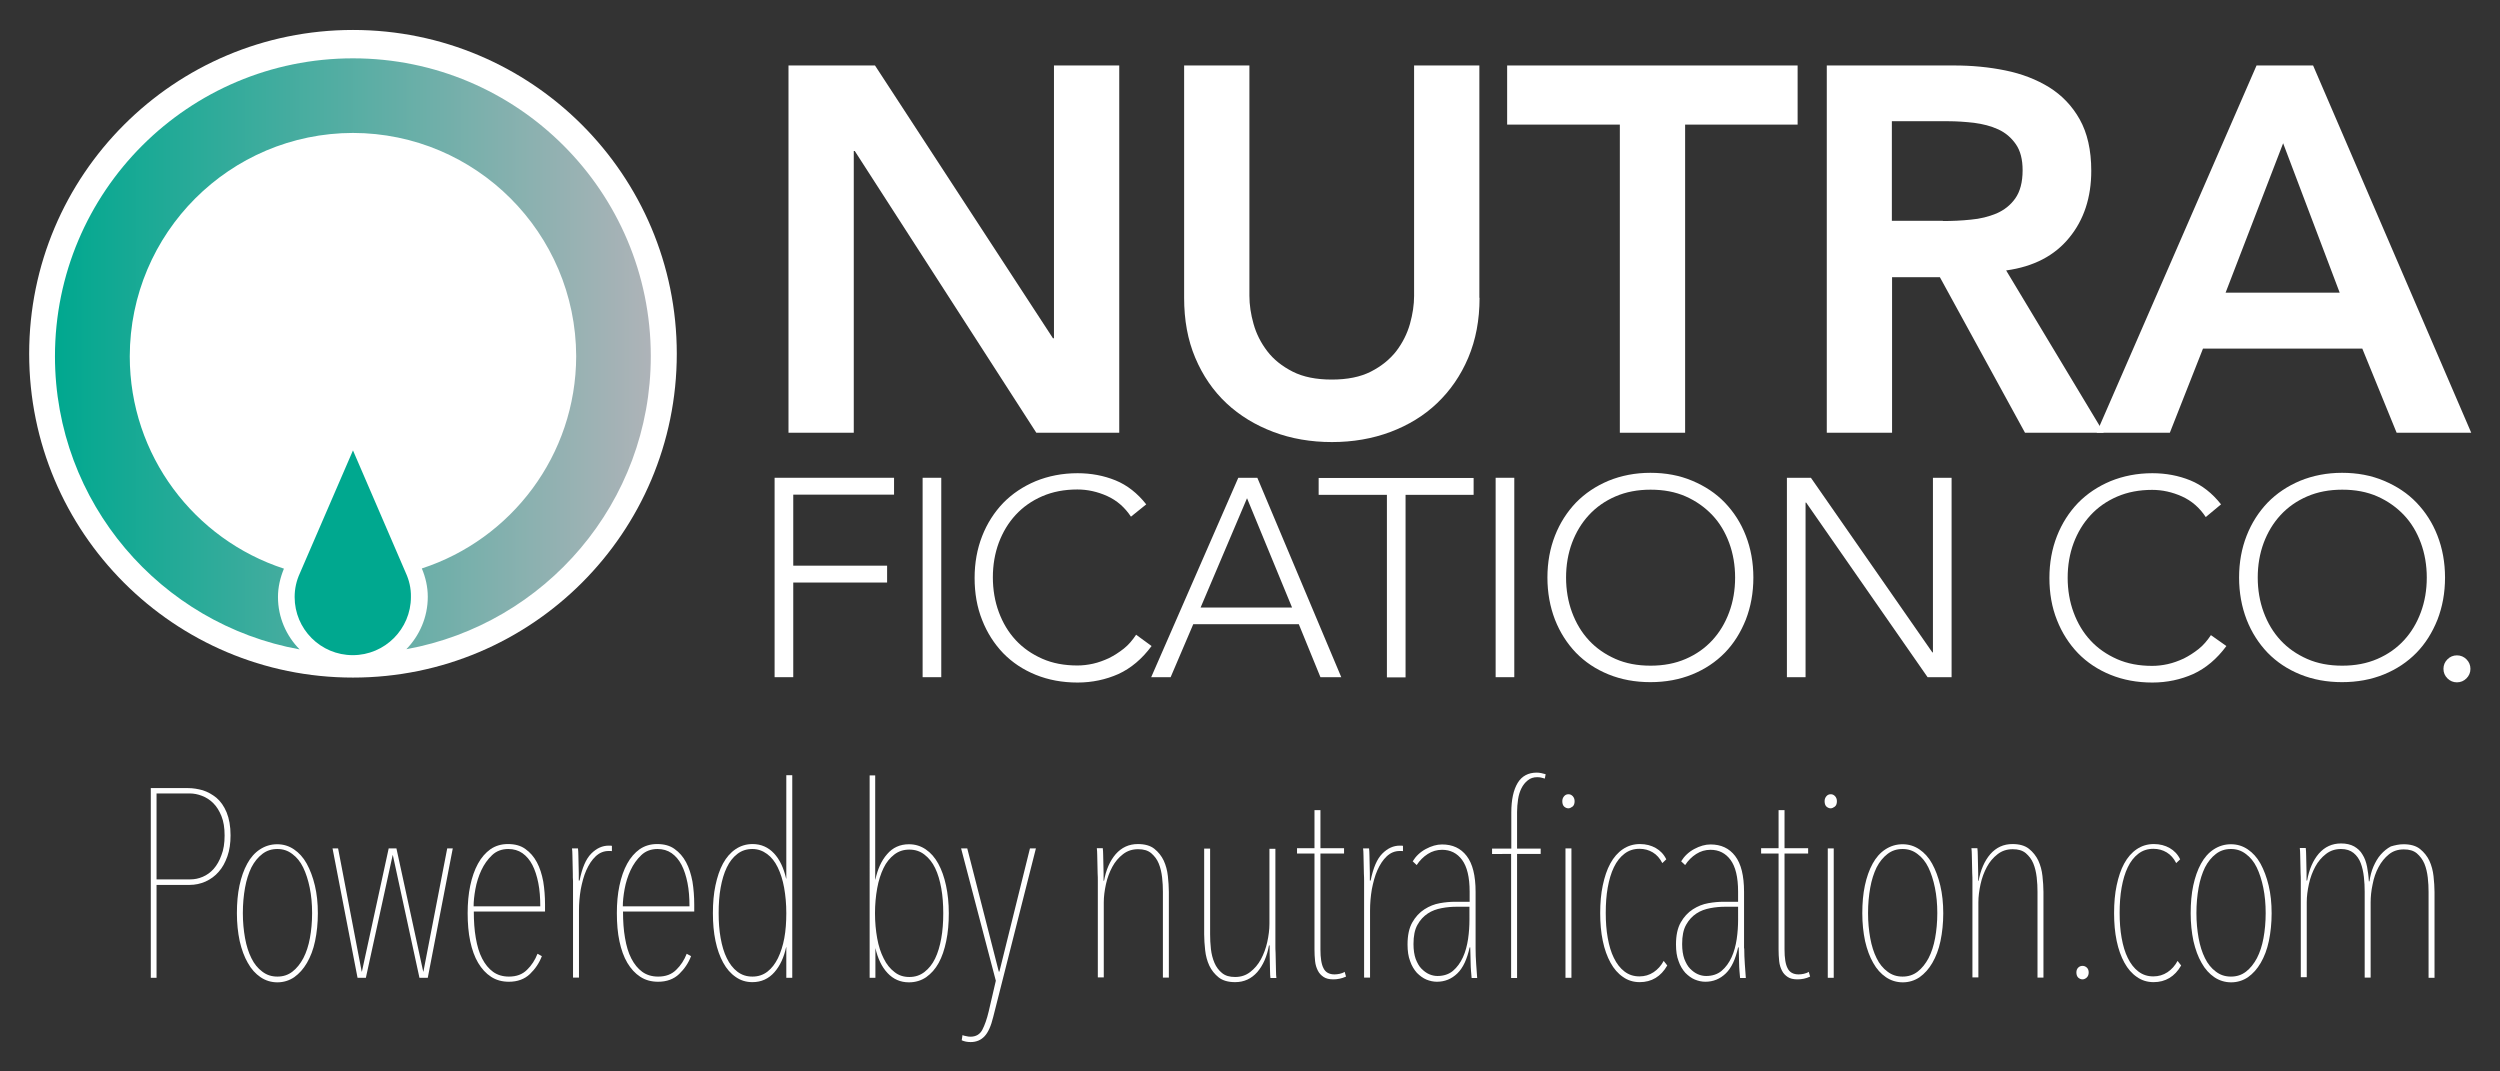 <?xml version="1.0" encoding="utf-8"?>
<!-- Generator: Adobe Illustrator 24.1.0, SVG Export Plug-In . SVG Version: 6.00 Build 0)  -->
<svg version="1.1" id="Layer_1" xmlns="http://www.w3.org/2000/svg" xmlns:xlink="http://www.w3.org/1999/xlink" x="0px" y="0px"
	 viewBox="0 0 126 54" style="enable-background:new 0 0 126 54;" xml:space="preserve">
<rect x="0" y="0" width="126" height="54" fill="#333333" stroke="none"/>
<style type="text/css">
	.st0{fill:#FFFFFF;}
	.st1{fill:url(#SVGID_3_);}
	.st2{fill:#00A88F;}
</style>
<g>
	<path class="st0" d="M11.62,42.1c0,0.4-0.05,0.75-0.16,1.06s-0.25,0.57-0.44,0.78c-0.18,0.21-0.4,0.37-0.66,0.49
		c-0.25,0.11-0.52,0.17-0.81,0.17H7.89v4.68H7.6v-9.56h1.88c0.24,0,0.49,0.04,0.74,0.11c0.25,0.08,0.48,0.21,0.69,0.38
		c0.21,0.18,0.38,0.42,0.51,0.73C11.55,41.26,11.62,41.64,11.62,42.1z M11.32,42.11c0-0.39-0.05-0.71-0.16-0.98
		s-0.24-0.48-0.41-0.65s-0.36-0.29-0.57-0.37c-0.21-0.08-0.41-0.12-0.62-0.12H7.89v4.33h1.71c0.21,0,0.41-0.04,0.62-0.13
		s0.39-0.22,0.55-0.4s0.29-0.41,0.39-0.69C11.27,42.83,11.32,42.49,11.32,42.11z"/>
	<path class="st0" d="M16.02,46.03c0,0.5-0.05,0.97-0.14,1.4c-0.09,0.43-0.23,0.79-0.41,1.1s-0.39,0.54-0.64,0.72
		c-0.25,0.17-0.54,0.26-0.85,0.26c-0.31,0-0.6-0.09-0.85-0.26c-0.25-0.17-0.47-0.41-0.64-0.72c-0.18-0.31-0.31-0.67-0.41-1.1
		c-0.09-0.43-0.14-0.89-0.14-1.4c0-0.51,0.04-0.98,0.13-1.4s0.22-0.79,0.39-1.1s0.38-0.55,0.64-0.72c0.26-0.17,0.55-0.26,0.87-0.26
		c0.32,0,0.6,0.09,0.85,0.26c0.25,0.17,0.47,0.41,0.64,0.72s0.31,0.68,0.41,1.1C15.97,45.05,16.02,45.52,16.02,46.03z M15.73,46.02
		c0-0.46-0.04-0.89-0.12-1.28c-0.08-0.39-0.19-0.73-0.33-1.02c-0.14-0.29-0.33-0.52-0.55-0.68c-0.22-0.17-0.47-0.25-0.75-0.25
		c-0.29,0-0.54,0.08-0.76,0.25s-0.4,0.39-0.55,0.68c-0.14,0.29-0.25,0.63-0.32,1.02c-0.07,0.39-0.11,0.82-0.11,1.28
		c0,0.45,0.04,0.87,0.11,1.26c0.07,0.39,0.18,0.73,0.32,1.01c0.14,0.29,0.33,0.52,0.55,0.68c0.22,0.17,0.47,0.25,0.76,0.25
		s0.54-0.08,0.76-0.25c0.22-0.17,0.4-0.4,0.55-0.68c0.15-0.29,0.26-0.63,0.33-1.01S15.73,46.47,15.73,46.02z"/>
	<path class="st0" d="M21.56,49.28h-0.42L19.8,43.1h-0.01l-1.35,6.18h-0.42l-1.26-6.52h0.28l1.19,6.21h0.01l1.35-6.21h0.39
		l1.35,6.21h0.01l1.2-6.21h0.28L21.56,49.28z"/>
	<path class="st0" d="M23.88,45.95c0,0.48,0.03,0.92,0.1,1.32c0.07,0.41,0.17,0.75,0.32,1.04s0.33,0.51,0.55,0.67
		s0.49,0.24,0.8,0.24c0.38,0,0.68-0.11,0.91-0.34c0.23-0.22,0.41-0.5,0.53-0.81l0.22,0.12c-0.13,0.34-0.33,0.64-0.6,0.9
		s-0.63,0.39-1.06,0.39c-0.34,0-0.64-0.08-0.9-0.25c-0.26-0.17-0.47-0.4-0.65-0.7c-0.18-0.3-0.31-0.67-0.4-1.09s-0.13-0.9-0.13-1.42
		c0-0.49,0.04-0.96,0.13-1.38c0.09-0.43,0.22-0.8,0.39-1.11s0.38-0.55,0.63-0.73c0.25-0.17,0.54-0.26,0.88-0.26
		c0.35,0,0.65,0.08,0.88,0.25c0.24,0.17,0.43,0.39,0.58,0.67s0.25,0.6,0.32,0.97c0.06,0.37,0.09,0.76,0.09,1.16v0.35H23.88z
		 M27.23,45.68c0-0.43-0.03-0.83-0.1-1.18s-0.17-0.66-0.3-0.91c-0.13-0.25-0.3-0.45-0.5-0.59s-0.44-0.21-0.71-0.21
		c-0.32,0-0.6,0.1-0.82,0.31s-0.4,0.46-0.54,0.76c-0.14,0.3-0.24,0.62-0.3,0.95c-0.06,0.33-0.09,0.62-0.09,0.87H27.23z"/>
	<path class="st0" d="M28.87,44.02c0-0.15-0.01-0.3-0.01-0.46c0-0.16-0.01-0.31-0.01-0.45c0-0.14-0.01-0.26-0.02-0.35h0.3
		c0.01,0.09,0.02,0.21,0.02,0.34c0,0.14,0.01,0.29,0.01,0.45s0.01,0.31,0.01,0.45s0,0.27,0,0.38h0.04c0.13-0.64,0.32-1.09,0.59-1.36
		s0.56-0.4,0.88-0.4c0.07,0,0.13,0,0.16,0.01v0.27c-0.02-0.01-0.04-0.01-0.08-0.01s-0.06,0-0.08,0c-0.25,0-0.47,0.09-0.66,0.27
		c-0.19,0.18-0.34,0.41-0.47,0.7s-0.21,0.61-0.28,0.96c-0.06,0.36-0.09,0.71-0.09,1.07v3.38h-0.3v-4.87
		C28.87,44.3,28.87,44.17,28.87,44.02z"/>
	<path class="st0" d="M31.4,45.95c0,0.48,0.03,0.92,0.1,1.32c0.07,0.41,0.17,0.75,0.32,1.04s0.33,0.51,0.55,0.67s0.49,0.24,0.8,0.24
		c0.38,0,0.68-0.11,0.91-0.34c0.23-0.22,0.41-0.5,0.53-0.81l0.22,0.12c-0.13,0.34-0.33,0.64-0.6,0.9s-0.63,0.39-1.06,0.39
		c-0.34,0-0.64-0.08-0.9-0.25c-0.26-0.17-0.47-0.4-0.65-0.7c-0.18-0.3-0.31-0.67-0.4-1.09s-0.13-0.9-0.13-1.42
		c0-0.49,0.04-0.96,0.13-1.38c0.09-0.43,0.22-0.8,0.39-1.11s0.38-0.55,0.63-0.73c0.25-0.17,0.54-0.26,0.88-0.26
		c0.35,0,0.65,0.08,0.88,0.25c0.24,0.17,0.43,0.39,0.58,0.67s0.25,0.6,0.32,0.97c0.06,0.37,0.09,0.76,0.09,1.16v0.35H31.4z
		 M34.75,45.68c0-0.43-0.03-0.83-0.1-1.18s-0.17-0.66-0.3-0.91c-0.13-0.25-0.3-0.45-0.5-0.59s-0.44-0.21-0.71-0.21
		c-0.32,0-0.6,0.1-0.82,0.31s-0.4,0.46-0.54,0.76c-0.14,0.3-0.24,0.62-0.3,0.95c-0.06,0.33-0.09,0.62-0.09,0.87H34.75z"/>
	<path class="st0" d="M37.92,49.5c-0.32,0-0.6-0.09-0.84-0.26c-0.25-0.17-0.46-0.41-0.63-0.72s-0.3-0.67-0.39-1.1
		c-0.09-0.43-0.13-0.89-0.13-1.4c0-0.51,0.04-0.98,0.13-1.4s0.21-0.79,0.38-1.1c0.17-0.31,0.38-0.55,0.63-0.72
		c0.25-0.17,0.54-0.26,0.86-0.26c0.43,0,0.79,0.16,1.08,0.47c0.29,0.31,0.49,0.74,0.61,1.27h0.01v-5.21h0.3v10.21h-0.3v-1.54h-0.01
		c-0.11,0.51-0.3,0.93-0.59,1.26C38.74,49.33,38.37,49.5,37.92,49.5z M39.63,46.02c0-0.46-0.04-0.89-0.11-1.28
		c-0.07-0.39-0.18-0.73-0.32-1.02c-0.14-0.29-0.32-0.52-0.54-0.68s-0.46-0.25-0.74-0.25c-0.29,0-0.54,0.08-0.76,0.25
		c-0.22,0.17-0.39,0.39-0.53,0.68c-0.14,0.29-0.24,0.63-0.31,1.02c-0.07,0.39-0.1,0.82-0.1,1.28c0,0.45,0.03,0.87,0.1,1.26
		s0.17,0.73,0.31,1.01c0.14,0.29,0.32,0.52,0.53,0.68c0.22,0.17,0.47,0.25,0.76,0.25s0.54-0.08,0.76-0.25
		c0.22-0.17,0.39-0.4,0.53-0.68c0.14-0.29,0.25-0.63,0.32-1.01S39.63,46.47,39.63,46.02z"/>
	<path class="st0" d="M44.13,49.28h-0.3V39.08h0.28v5.25h0.01c0.11-0.52,0.3-0.95,0.59-1.28c0.28-0.33,0.65-0.5,1.1-0.5
		c0.32,0,0.6,0.09,0.85,0.26c0.25,0.17,0.46,0.41,0.63,0.72c0.17,0.31,0.3,0.68,0.39,1.1c0.09,0.42,0.14,0.89,0.14,1.4
		c0,0.5-0.04,0.97-0.13,1.4c-0.09,0.43-0.21,0.79-0.38,1.1s-0.38,0.54-0.63,0.72c-0.25,0.17-0.54,0.26-0.87,0.26
		c-0.43,0-0.79-0.16-1.08-0.47s-0.49-0.73-0.61-1.26V49.28z M44.1,46.03c0,0.45,0.04,0.87,0.11,1.26c0.07,0.39,0.18,0.73,0.33,1.02
		c0.14,0.29,0.32,0.51,0.54,0.68c0.21,0.17,0.46,0.25,0.75,0.25s0.54-0.08,0.76-0.25c0.22-0.17,0.4-0.39,0.54-0.68
		c0.14-0.29,0.24-0.63,0.31-1.02c0.07-0.39,0.1-0.81,0.1-1.26c0-0.45-0.03-0.87-0.1-1.26c-0.07-0.39-0.17-0.73-0.31-1.02
		c-0.14-0.29-0.32-0.51-0.54-0.68c-0.22-0.17-0.47-0.25-0.76-0.25s-0.54,0.08-0.76,0.25c-0.22,0.17-0.4,0.39-0.54,0.68
		c-0.14,0.29-0.25,0.63-0.32,1.02C44.14,45.16,44.1,45.58,44.1,46.03z"/>
	<path class="st0" d="M49.62,52.23c-0.18,0.19-0.41,0.29-0.7,0.29c-0.17,0-0.32-0.03-0.45-0.09l0.04-0.26
		c0.04,0.02,0.11,0.04,0.18,0.05c0.08,0.02,0.15,0.03,0.22,0.03c0.28,0,0.48-0.12,0.6-0.35c0.12-0.23,0.23-0.54,0.32-0.92l0.36-1.55
		l-1.75-6.67h0.31l1.59,6.21h0.03l1.54-6.21h0.3l-2.15,8.49C49.95,51.71,49.8,52.04,49.62,52.23z"/>
	<path class="st0" d="M55.64,44.41c0.1-0.57,0.3-1.02,0.59-1.36c0.3-0.34,0.67-0.51,1.12-0.51c0.35,0,0.63,0.08,0.83,0.24
		c0.2,0.16,0.36,0.36,0.47,0.59c0.11,0.24,0.18,0.5,0.21,0.78c0.03,0.28,0.05,0.55,0.05,0.8v4.32h-0.3v-4.32
		c0-0.23-0.01-0.48-0.04-0.73c-0.03-0.25-0.08-0.48-0.17-0.7s-0.22-0.38-0.38-0.52c-0.17-0.14-0.38-0.2-0.66-0.2
		c-0.29,0-0.54,0.08-0.76,0.25c-0.22,0.17-0.4,0.38-0.54,0.64c-0.14,0.26-0.25,0.55-0.32,0.87c-0.07,0.32-0.11,0.63-0.11,0.92v3.78
		h-0.3v-4.87c0-0.11,0-0.24-0.01-0.38c0-0.15-0.01-0.3-0.01-0.46c0-0.16-0.01-0.31-0.01-0.45c0-0.14-0.01-0.26-0.02-0.35h0.3
		c0.01,0.09,0.02,0.21,0.02,0.35c0,0.14,0.01,0.29,0.01,0.45c0,0.16,0.01,0.31,0.01,0.46c0,0.15,0,0.28,0,0.38H55.64z"/>
	<path class="st0" d="M63.96,47.63c-0.1,0.57-0.3,1.02-0.59,1.36c-0.3,0.34-0.67,0.51-1.12,0.51c-0.35,0-0.63-0.08-0.83-0.24
		c-0.2-0.16-0.36-0.36-0.47-0.59c-0.11-0.24-0.18-0.5-0.21-0.78c-0.03-0.28-0.05-0.55-0.05-0.8v-4.32h0.3v4.32
		c0,0.23,0.01,0.48,0.04,0.74c0.03,0.26,0.09,0.49,0.18,0.7s0.22,0.38,0.38,0.51c0.17,0.14,0.38,0.2,0.66,0.2
		c0.29,0,0.54-0.08,0.76-0.25c0.22-0.17,0.4-0.38,0.54-0.64c0.14-0.26,0.25-0.55,0.32-0.87c0.07-0.32,0.11-0.63,0.11-0.92v-3.78h0.3
		v4.87c0,0.11,0,0.24,0.01,0.38c0,0.15,0.01,0.3,0.01,0.46c0,0.16,0.01,0.31,0.01,0.45c0,0.14,0.01,0.26,0.02,0.35h-0.3
		c-0.01-0.09-0.02-0.21-0.02-0.35c0-0.14-0.01-0.29-0.01-0.45c0-0.16-0.01-0.31-0.01-0.46c0-0.15,0-0.28,0-0.38H63.96z"/>
	<path class="st0" d="M67.2,49.36c-0.21,0-0.37-0.04-0.49-0.12c-0.12-0.08-0.22-0.18-0.29-0.32c-0.07-0.14-0.12-0.29-0.14-0.48
		s-0.03-0.38-0.03-0.6v-4.82h-0.88v-0.27h0.88v-1.92h0.3v1.92h1.19v0.27h-1.19v4.83c0,0.44,0.05,0.76,0.16,0.96
		c0.1,0.2,0.29,0.3,0.55,0.3c0.08,0,0.17-0.01,0.26-0.03c0.09-0.02,0.18-0.05,0.25-0.1l0.07,0.24
		C67.62,49.32,67.41,49.36,67.2,49.36z"/>
	<path class="st0" d="M68.74,44.02c0-0.15-0.01-0.3-0.01-0.46c0-0.16-0.01-0.31-0.01-0.45c0-0.14-0.01-0.26-0.02-0.35h0.3
		c0.01,0.09,0.02,0.21,0.02,0.34c0,0.14,0.01,0.29,0.01,0.45s0.01,0.31,0.01,0.45s0,0.27,0,0.38h0.04c0.13-0.64,0.32-1.09,0.59-1.36
		s0.56-0.4,0.88-0.4c0.07,0,0.13,0,0.16,0.01v0.27c-0.02-0.01-0.04-0.01-0.08-0.01s-0.06,0-0.08,0c-0.25,0-0.47,0.09-0.66,0.27
		c-0.19,0.18-0.34,0.41-0.47,0.7s-0.21,0.61-0.28,0.96c-0.06,0.36-0.09,0.71-0.09,1.07v3.38h-0.3v-4.87
		C68.75,44.3,68.75,44.17,68.74,44.02z"/>
	<path class="st0" d="M74.37,47.8c0,0.25,0.01,0.52,0.03,0.8c0.02,0.28,0.04,0.51,0.05,0.69h-0.28c-0.01-0.09-0.02-0.21-0.03-0.34
		c-0.01-0.14-0.02-0.28-0.02-0.43c0-0.15-0.01-0.29-0.01-0.42c0-0.14-0.01-0.25-0.01-0.35h-0.03c-0.13,0.59-0.33,1.03-0.62,1.31
		c-0.29,0.28-0.63,0.42-1.03,0.42c-0.18,0-0.36-0.04-0.53-0.11s-0.33-0.19-0.48-0.34c-0.14-0.16-0.26-0.35-0.34-0.59
		c-0.09-0.23-0.13-0.51-0.13-0.84c0-0.46,0.08-0.83,0.24-1.11c0.16-0.28,0.36-0.5,0.61-0.66s0.5-0.26,0.78-0.31
		c0.28-0.05,0.53-0.07,0.76-0.07h0.74v-0.51c0-0.73-0.13-1.26-0.38-1.6c-0.25-0.34-0.59-0.51-1.01-0.51c-0.26,0-0.5,0.07-0.72,0.21
		s-0.41,0.33-0.56,0.56l-0.2-0.19c0.16-0.26,0.38-0.47,0.66-0.62c0.28-0.15,0.55-0.23,0.82-0.23c0.53,0,0.94,0.19,1.24,0.58
		c0.3,0.39,0.45,0.99,0.45,1.81V47.8z M74.07,45.7h-0.66c-0.24,0-0.49,0.02-0.75,0.07s-0.49,0.13-0.7,0.27s-0.38,0.32-0.52,0.57
		s-0.2,0.57-0.2,0.97c0,0.3,0.04,0.55,0.11,0.75c0.08,0.2,0.17,0.37,0.29,0.49s0.25,0.22,0.39,0.28c0.14,0.06,0.28,0.09,0.42,0.09
		c0.31,0,0.58-0.09,0.78-0.26c0.21-0.18,0.37-0.4,0.5-0.68c0.13-0.28,0.21-0.59,0.26-0.92c0.05-0.34,0.07-0.66,0.07-0.98V45.7z"/>
	<path class="st0" d="M77.86,39.24c-0.07-0.02-0.13-0.03-0.19-0.05c-0.05-0.01-0.12-0.02-0.19-0.02c-0.19,0-0.35,0.05-0.48,0.16
		c-0.13,0.1-0.24,0.24-0.32,0.4c-0.08,0.16-0.14,0.35-0.17,0.56c-0.03,0.21-0.05,0.43-0.05,0.64v1.84h1.19v0.27h-1.19v6.25h-0.3
		v-6.25H75.2v-0.27h0.97v-1.82c0-0.65,0.11-1.14,0.32-1.49s0.54-0.52,0.96-0.52c0.14,0,0.29,0.03,0.45,0.08L77.86,39.24z
		 M79.05,40.74c-0.08,0-0.15-0.03-0.22-0.09c-0.06-0.06-0.09-0.15-0.09-0.27c0-0.1,0.03-0.18,0.09-0.25c0.06-0.07,0.13-0.1,0.22-0.1
		s0.15,0.03,0.22,0.1c0.06,0.07,0.09,0.15,0.09,0.25c0,0.12-0.03,0.21-0.1,0.27C79.19,40.7,79.12,40.74,79.05,40.74z M78.9,49.28
		v-6.52h0.3v6.52H78.9z"/>
	<path class="st0" d="M84.03,48.66c-0.32,0.56-0.79,0.84-1.39,0.84c-0.32,0-0.6-0.09-0.84-0.26c-0.25-0.17-0.46-0.41-0.63-0.72
		s-0.3-0.67-0.39-1.1c-0.09-0.43-0.13-0.89-0.13-1.4c0-0.51,0.04-0.98,0.13-1.4s0.21-0.79,0.38-1.1s0.38-0.55,0.63-0.72
		c0.25-0.17,0.54-0.26,0.86-0.26c0.31,0,0.57,0.07,0.8,0.2s0.41,0.32,0.53,0.57l-0.2,0.19c-0.12-0.24-0.28-0.42-0.48-0.54
		s-0.42-0.18-0.67-0.18c-0.29,0-0.54,0.08-0.76,0.25c-0.22,0.17-0.39,0.39-0.53,0.68c-0.14,0.29-0.24,0.63-0.31,1.02
		c-0.07,0.39-0.1,0.82-0.1,1.28c0,0.45,0.03,0.87,0.1,1.26s0.17,0.73,0.31,1.01c0.14,0.29,0.32,0.52,0.53,0.68
		c0.22,0.17,0.47,0.25,0.76,0.25c0.26,0,0.5-0.07,0.71-0.21c0.21-0.14,0.38-0.33,0.51-0.57L84.03,48.66z"/>
	<path class="st0" d="M87.91,47.8c0,0.25,0.01,0.52,0.03,0.8c0.02,0.28,0.04,0.51,0.05,0.69H87.7c-0.01-0.09-0.02-0.21-0.03-0.34
		c-0.01-0.14-0.02-0.28-0.02-0.43c0-0.15-0.01-0.29-0.01-0.42c0-0.14-0.01-0.25-0.01-0.35h-0.03c-0.13,0.59-0.33,1.03-0.62,1.31
		c-0.29,0.28-0.63,0.42-1.03,0.42c-0.18,0-0.36-0.04-0.53-0.11s-0.33-0.19-0.48-0.34c-0.14-0.16-0.26-0.35-0.34-0.59
		c-0.09-0.23-0.13-0.51-0.13-0.84c0-0.46,0.08-0.83,0.24-1.11c0.16-0.28,0.36-0.5,0.61-0.66s0.5-0.26,0.78-0.31
		c0.28-0.05,0.53-0.07,0.76-0.07h0.74v-0.51c0-0.73-0.13-1.26-0.38-1.6c-0.25-0.34-0.59-0.51-1.01-0.51c-0.26,0-0.5,0.07-0.72,0.21
		s-0.41,0.33-0.56,0.56l-0.2-0.19c0.16-0.26,0.38-0.47,0.66-0.62c0.28-0.15,0.55-0.23,0.82-0.23c0.53,0,0.94,0.19,1.24,0.58
		c0.3,0.39,0.45,0.99,0.45,1.81V47.8z M87.61,45.7h-0.66c-0.24,0-0.49,0.02-0.75,0.07s-0.49,0.13-0.7,0.27s-0.38,0.32-0.52,0.57
		s-0.2,0.57-0.2,0.97c0,0.3,0.04,0.55,0.11,0.75c0.08,0.2,0.17,0.37,0.29,0.49s0.25,0.22,0.39,0.28c0.14,0.06,0.28,0.09,0.42,0.09
		c0.31,0,0.58-0.09,0.78-0.26c0.21-0.18,0.37-0.4,0.5-0.68c0.13-0.28,0.21-0.59,0.26-0.92c0.05-0.34,0.07-0.66,0.07-0.98V45.7z"/>
	<path class="st0" d="M90.59,49.36c-0.21,0-0.37-0.04-0.49-0.12c-0.12-0.08-0.22-0.18-0.29-0.32c-0.07-0.14-0.12-0.29-0.14-0.48
		s-0.03-0.38-0.03-0.6v-4.82h-0.88v-0.27h0.88v-1.92h0.3v1.92h1.19v0.27h-1.19v4.83c0,0.44,0.05,0.76,0.16,0.96
		c0.1,0.2,0.29,0.3,0.55,0.3c0.08,0,0.17-0.01,0.26-0.03c0.09-0.02,0.18-0.05,0.25-0.1l0.07,0.24
		C91.02,49.32,90.81,49.36,90.59,49.36z"/>
	<path class="st0" d="M92.27,40.74c-0.08,0-0.15-0.03-0.22-0.09c-0.06-0.06-0.09-0.15-0.09-0.27c0-0.1,0.03-0.18,0.09-0.25
		c0.06-0.07,0.13-0.1,0.22-0.1s0.15,0.03,0.22,0.1c0.06,0.07,0.09,0.15,0.09,0.25c0,0.12-0.03,0.21-0.1,0.27
		C92.41,40.7,92.34,40.74,92.27,40.74z M92.12,49.28v-6.52h0.3v6.52H92.12z"/>
	<path class="st0" d="M97.94,46.03c0,0.5-0.05,0.97-0.14,1.4c-0.09,0.43-0.23,0.79-0.41,1.1s-0.39,0.54-0.64,0.72
		c-0.25,0.17-0.54,0.26-0.85,0.26c-0.31,0-0.6-0.09-0.85-0.26c-0.25-0.17-0.47-0.41-0.64-0.72c-0.18-0.31-0.31-0.67-0.41-1.1
		c-0.09-0.43-0.14-0.89-0.14-1.4c0-0.51,0.04-0.98,0.13-1.4s0.22-0.79,0.39-1.1s0.38-0.55,0.64-0.72c0.26-0.17,0.55-0.26,0.87-0.26
		c0.32,0,0.6,0.09,0.85,0.26c0.25,0.17,0.47,0.41,0.64,0.72s0.31,0.68,0.41,1.1C97.89,45.05,97.94,45.52,97.94,46.03z M97.64,46.02
		c0-0.46-0.04-0.89-0.12-1.28c-0.08-0.39-0.19-0.73-0.33-1.02c-0.14-0.29-0.33-0.52-0.55-0.68c-0.22-0.17-0.47-0.25-0.75-0.25
		c-0.29,0-0.54,0.08-0.76,0.25s-0.4,0.39-0.55,0.68c-0.14,0.29-0.25,0.63-0.32,1.02c-0.07,0.39-0.11,0.82-0.11,1.28
		c0,0.45,0.04,0.87,0.11,1.26c0.07,0.39,0.18,0.73,0.32,1.01c0.14,0.29,0.33,0.52,0.55,0.68c0.22,0.17,0.47,0.25,0.76,0.25
		s0.54-0.08,0.76-0.25c0.22-0.17,0.4-0.4,0.55-0.68c0.15-0.29,0.26-0.63,0.33-1.01S97.64,46.47,97.64,46.02z"/>
	<path class="st0" d="M99.72,44.41c0.1-0.57,0.3-1.02,0.59-1.36c0.3-0.34,0.67-0.51,1.12-0.51c0.35,0,0.63,0.08,0.83,0.24
		c0.2,0.16,0.36,0.36,0.47,0.59c0.11,0.24,0.18,0.5,0.21,0.78c0.03,0.28,0.05,0.55,0.05,0.8v4.32h-0.3v-4.32
		c0-0.23-0.01-0.48-0.04-0.73c-0.03-0.25-0.08-0.48-0.17-0.7s-0.22-0.38-0.38-0.52c-0.17-0.14-0.38-0.2-0.66-0.2
		c-0.29,0-0.54,0.08-0.76,0.25c-0.22,0.17-0.4,0.38-0.54,0.64c-0.14,0.26-0.25,0.55-0.32,0.87c-0.07,0.32-0.11,0.63-0.11,0.92v3.78
		h-0.3v-4.87c0-0.11,0-0.24-0.01-0.38c0-0.15-0.01-0.3-0.01-0.46c0-0.16-0.01-0.31-0.01-0.45c0-0.14-0.01-0.26-0.02-0.35h0.3
		c0.01,0.09,0.02,0.21,0.02,0.35c0,0.14,0.01,0.29,0.01,0.45c0,0.16,0.01,0.31,0.01,0.46c0,0.15,0,0.28,0,0.38H99.72z"/>
	<path class="st0" d="M104.96,49.36c-0.08,0-0.15-0.03-0.22-0.09c-0.06-0.06-0.09-0.15-0.09-0.26c0-0.1,0.03-0.18,0.09-0.24
		c0.06-0.06,0.13-0.09,0.22-0.09s0.15,0.03,0.22,0.09c0.06,0.06,0.09,0.14,0.09,0.24c0,0.11-0.03,0.19-0.1,0.26
		C105.1,49.33,105.03,49.36,104.96,49.36z"/>
	<path class="st0" d="M109.93,48.66c-0.32,0.56-0.79,0.84-1.39,0.84c-0.32,0-0.6-0.09-0.84-0.26c-0.25-0.17-0.46-0.41-0.63-0.72
		s-0.3-0.67-0.39-1.1c-0.09-0.43-0.13-0.89-0.13-1.4c0-0.51,0.04-0.98,0.13-1.4s0.21-0.79,0.38-1.1s0.38-0.55,0.63-0.72
		c0.25-0.17,0.54-0.26,0.86-0.26c0.31,0,0.57,0.07,0.8,0.2s0.41,0.32,0.53,0.57l-0.2,0.19c-0.12-0.24-0.28-0.42-0.48-0.54
		s-0.42-0.18-0.67-0.18c-0.29,0-0.54,0.08-0.76,0.25c-0.22,0.17-0.39,0.39-0.53,0.68c-0.14,0.29-0.24,0.63-0.31,1.02
		c-0.07,0.39-0.1,0.82-0.1,1.28c0,0.45,0.03,0.87,0.1,1.26s0.17,0.73,0.31,1.01c0.14,0.29,0.32,0.52,0.53,0.68
		c0.22,0.17,0.47,0.25,0.76,0.25c0.26,0,0.5-0.07,0.71-0.21c0.21-0.14,0.38-0.33,0.51-0.57L109.93,48.66z"/>
	<path class="st0" d="M114.49,46.03c0,0.5-0.05,0.97-0.14,1.4c-0.09,0.43-0.23,0.79-0.41,1.1s-0.39,0.54-0.64,0.72
		c-0.25,0.17-0.54,0.26-0.85,0.26c-0.31,0-0.6-0.09-0.85-0.26c-0.25-0.17-0.47-0.41-0.64-0.72c-0.18-0.31-0.31-0.67-0.41-1.1
		c-0.09-0.43-0.14-0.89-0.14-1.4c0-0.51,0.04-0.98,0.13-1.4s0.22-0.79,0.39-1.1s0.38-0.55,0.64-0.72c0.26-0.17,0.55-0.26,0.87-0.26
		c0.32,0,0.6,0.09,0.85,0.26c0.25,0.17,0.47,0.41,0.64,0.72s0.31,0.68,0.41,1.1C114.44,45.05,114.49,45.52,114.49,46.03z
		 M114.19,46.02c0-0.46-0.04-0.89-0.12-1.28c-0.08-0.39-0.19-0.73-0.33-1.02c-0.14-0.29-0.33-0.52-0.55-0.68
		c-0.22-0.17-0.47-0.25-0.75-0.25c-0.29,0-0.54,0.08-0.76,0.25s-0.4,0.39-0.55,0.68c-0.14,0.29-0.25,0.63-0.32,1.02
		c-0.07,0.39-0.11,0.82-0.11,1.28c0,0.45,0.04,0.87,0.11,1.26c0.07,0.39,0.18,0.73,0.32,1.01c0.14,0.29,0.33,0.52,0.55,0.68
		c0.22,0.17,0.47,0.25,0.76,0.25s0.54-0.08,0.76-0.25c0.22-0.17,0.4-0.4,0.55-0.68c0.15-0.29,0.26-0.63,0.33-1.01
		S114.19,46.47,114.19,46.02z"/>
	<path class="st0" d="M121.14,42.55c0.35,0,0.63,0.08,0.83,0.24c0.2,0.16,0.36,0.36,0.47,0.59c0.11,0.24,0.18,0.5,0.21,0.78
		c0.03,0.28,0.05,0.55,0.05,0.8v4.32h-0.3v-4.32c0-0.23-0.01-0.48-0.04-0.73c-0.03-0.25-0.08-0.48-0.17-0.7
		c-0.09-0.21-0.22-0.38-0.38-0.52c-0.17-0.14-0.38-0.2-0.66-0.2c-0.29,0-0.54,0.08-0.75,0.25c-0.21,0.17-0.38,0.38-0.52,0.64
		c-0.14,0.26-0.24,0.55-0.3,0.87c-0.07,0.32-0.1,0.63-0.1,0.92v3.78h-0.3v-4.32c0-0.24-0.01-0.49-0.04-0.75
		c-0.03-0.26-0.08-0.49-0.16-0.7s-0.2-0.38-0.36-0.51c-0.16-0.13-0.37-0.2-0.63-0.2c-0.29,0-0.54,0.08-0.76,0.25
		c-0.22,0.17-0.4,0.38-0.54,0.64c-0.14,0.26-0.25,0.55-0.32,0.87c-0.07,0.32-0.11,0.63-0.11,0.92v3.78h-0.3v-4.87
		c0-0.11,0-0.24-0.01-0.38c0-0.15-0.01-0.3-0.01-0.46c0-0.16-0.01-0.31-0.01-0.45c0-0.14-0.01-0.26-0.02-0.35h0.3
		c0.01,0.09,0.02,0.21,0.02,0.35c0,0.14,0.01,0.29,0.01,0.45c0,0.16,0.01,0.31,0.01,0.46c0,0.15,0,0.28,0,0.38h0.03
		c0.1-0.57,0.3-1.02,0.59-1.36c0.3-0.34,0.67-0.51,1.12-0.51c0.26,0,0.48,0.05,0.66,0.15c0.17,0.1,0.32,0.23,0.42,0.41
		c0.11,0.17,0.18,0.37,0.23,0.61c0.04,0.23,0.08,0.48,0.09,0.74h0.03c0.04-0.26,0.1-0.51,0.2-0.74c0.1-0.23,0.22-0.44,0.37-0.61
		s0.32-0.31,0.51-0.41C120.7,42.6,120.91,42.55,121.14,42.55z"/>
</g>
<g>
	<circle class="st0" cx="17.79" cy="17.83" r="16.32"/>
	<g>
		<g>
			<defs>
				<circle id="SVGID_1_" cx="17.79" cy="17.83" r="11.64"/>
			</defs>
			<clipPath id="SVGID_2_">
				<use xlink:href="#SVGID_1_"  style="overflow:visible;"/>
			</clipPath>
		</g>
	</g>
	<linearGradient id="SVGID_3_" gradientUnits="userSpaceOnUse" x1="2.773" y1="17.834" x2="32.803" y2="17.834">
		<stop  offset="0" style="stop-color:#00A88F"/>
		<stop  offset="1" style="stop-color:#AEB3B8"/>
	</linearGradient>
	<path class="st1" d="M17.79,2.94c-8.3,0-15.02,6.72-15.02,15.02c0,7.37,5.32,13.5,12.33,14.77c-0.67-0.68-1.09-1.61-1.09-2.64
		c0-0.49,0.11-0.97,0.3-1.43c-4.51-1.47-7.77-5.7-7.77-10.7C6.55,11.74,11.58,6.71,17.79,6.7c6.2,0.01,11.23,5.04,11.25,11.25
		c-0.01,5-3.27,9.23-7.78,10.7c0.19,0.45,0.3,0.93,0.3,1.43c0,1.03-0.42,1.96-1.08,2.64c7-1.27,12.32-7.39,12.32-14.77
		C32.8,9.66,26.08,2.94,17.79,2.94z"/>
	<path class="st2" d="M20.45,28.87l-2.66-6.17l-2.68,6.2c-0.17,0.37-0.26,0.77-0.26,1.19c0,1.62,1.31,2.93,2.93,2.93
		c1.62,0,2.93-1.32,2.93-2.93C20.72,29.65,20.62,29.24,20.45,28.87z"/>
	<g>
		<g>
			<path class="st0" d="M39.73,3.3h4.37l8.97,13.75h0.05V3.3h3.29v18.51h-4.18l-9.15-14.2h-0.05v14.2h-3.29V3.3z"/>
			<path class="st0" d="M74.57,15.01c0,1.12-0.19,2.12-0.57,3.02c-0.38,0.9-0.91,1.66-1.57,2.29c-0.66,0.63-1.45,1.11-2.35,1.45
				c-0.91,0.34-1.89,0.51-2.95,0.51c-1.06,0-2.05-0.17-2.95-0.51s-1.7-0.82-2.37-1.45c-0.67-0.63-1.19-1.39-1.57-2.29
				s-0.56-1.9-0.56-3.02V3.3h3.29v11.61c0,0.45,0.07,0.93,0.21,1.42c0.14,0.5,0.37,0.95,0.69,1.37s0.75,0.76,1.28,1.03
				c0.53,0.27,1.19,0.4,1.97,0.4s1.44-0.13,1.97-0.4c0.53-0.27,0.96-0.62,1.28-1.03c0.32-0.42,0.55-0.88,0.69-1.37
				c0.14-0.5,0.21-0.97,0.21-1.42V3.3h3.29V15.01z"/>
			<path class="st0" d="M81.63,6.28h-5.67V3.3H90.6v2.98h-5.67v15.53h-3.29V6.28z"/>
			<path class="st0" d="M92.06,3.3h6.43c0.89,0,1.75,0.08,2.58,0.25c0.83,0.17,1.56,0.45,2.21,0.85c0.64,0.4,1.16,0.94,1.54,1.62
				c0.38,0.68,0.58,1.54,0.58,2.59c0,1.34-0.37,2.47-1.11,3.37c-0.74,0.91-1.8,1.46-3.18,1.65l4.92,8.18h-3.97l-4.29-7.84h-2.41
				v7.84h-3.29V3.3z M97.92,11.14c0.47,0,0.94-0.02,1.41-0.07c0.47-0.04,0.9-0.15,1.29-0.31c0.39-0.17,0.71-0.42,0.95-0.76
				s0.37-0.81,0.37-1.42c0-0.54-0.11-0.98-0.34-1.31s-0.52-0.58-0.89-0.75c-0.37-0.17-0.77-0.27-1.22-0.33
				c-0.44-0.05-0.88-0.08-1.29-0.08h-2.85v5.02H97.92z"/>
			<path class="st0" d="M113.73,3.3h2.85l7.97,18.51h-3.76l-1.73-4.24h-8.03l-1.67,4.24h-3.69L113.73,3.3z M117.92,14.75l-2.85-7.53
				l-2.9,7.53H117.92z"/>
			<path class="st0" d="M39.04,24.08h6.02v0.85h-5.08v3.58h4.73v0.85h-4.73v4.77h-0.94V24.08z"/>
			<path class="st0" d="M46.5,24.08h0.94v10.05H46.5V24.08z"/>
			<path class="st0" d="M58.04,32.56c-0.48,0.65-1.04,1.12-1.67,1.41c-0.63,0.28-1.32,0.43-2.06,0.43c-0.77,0-1.47-0.13-2.11-0.39
				s-1.18-0.62-1.64-1.09c-0.45-0.47-0.81-1.03-1.06-1.67c-0.26-0.65-0.38-1.36-0.38-2.12c0-0.77,0.13-1.47,0.38-2.11
				c0.25-0.64,0.61-1.2,1.06-1.67c0.46-0.47,1-0.83,1.64-1.1c0.64-0.26,1.34-0.4,2.11-0.4c0.68,0,1.32,0.12,1.91,0.36
				c0.59,0.24,1.11,0.65,1.55,1.21L57,26.04c-0.31-0.47-0.71-0.82-1.2-1.04s-0.99-0.33-1.5-0.33c-0.65,0-1.24,0.11-1.77,0.34
				c-0.53,0.23-0.97,0.54-1.34,0.94c-0.37,0.4-0.65,0.87-0.85,1.4c-0.2,0.54-0.3,1.12-0.3,1.75c0,0.62,0.1,1.21,0.3,1.75
				c0.2,0.54,0.48,1.01,0.85,1.41c0.37,0.4,0.82,0.71,1.34,0.94c0.52,0.23,1.11,0.34,1.77,0.34c0.26,0,0.52-0.03,0.79-0.09
				s0.54-0.16,0.8-0.28c0.26-0.13,0.51-0.29,0.75-0.48c0.24-0.19,0.44-0.43,0.62-0.7L58.04,32.56z"/>
			<path class="st0" d="M62.41,24.08h0.96l4.23,10.05h-1.05l-1.09-2.67h-5.32L59,34.13h-0.98L62.41,24.08z M62.85,25.11l-2.34,5.51
				h4.61L62.85,25.11z"/>
			<path class="st0" d="M69.89,24.94h-3.43v-0.85h7.81v0.85h-3.43v9.2h-0.94V24.94z"/>
			<path class="st0" d="M75.38,24.08h0.94v10.05h-0.94V24.08z"/>
			<path class="st0" d="M77.99,29.11c0-0.77,0.13-1.47,0.38-2.11c0.25-0.64,0.61-1.2,1.06-1.67c0.46-0.47,1-0.83,1.64-1.1
				c0.64-0.26,1.34-0.4,2.11-0.4s1.47,0.13,2.11,0.4c0.64,0.27,1.19,0.63,1.64,1.1c0.45,0.47,0.81,1.02,1.06,1.67
				c0.25,0.64,0.38,1.35,0.38,2.11c0,0.77-0.13,1.47-0.38,2.12c-0.26,0.65-0.61,1.21-1.06,1.67s-1,0.83-1.64,1.09
				s-1.34,0.39-2.11,0.39s-1.47-0.13-2.11-0.39s-1.18-0.62-1.64-1.09c-0.45-0.47-0.81-1.03-1.06-1.67
				C78.12,30.58,77.99,29.87,77.99,29.11z M78.93,29.11c0,0.62,0.1,1.21,0.3,1.75c0.2,0.54,0.48,1.01,0.85,1.41
				c0.37,0.4,0.82,0.71,1.34,0.94c0.52,0.23,1.11,0.34,1.77,0.34c0.65,0,1.24-0.11,1.77-0.34c0.53-0.23,0.97-0.54,1.34-0.94
				c0.37-0.4,0.65-0.87,0.85-1.41c0.2-0.54,0.3-1.12,0.3-1.75c0-0.62-0.1-1.21-0.3-1.75c-0.2-0.54-0.48-1.01-0.85-1.4
				s-0.82-0.71-1.34-0.94c-0.52-0.23-1.11-0.34-1.77-0.34c-0.65,0-1.24,0.11-1.77,0.34c-0.53,0.23-0.97,0.54-1.34,0.94
				c-0.37,0.4-0.65,0.87-0.85,1.4C79.03,27.9,78.93,28.48,78.93,29.11z"/>
			<path class="st0" d="M90.06,24.08h1.21l6.12,8.8h0.03v-8.8h0.94v10.05h-1.21l-6.12-8.8h-0.03v8.8h-0.94V24.08z"/>
			<path class="st0" d="M112.21,32.56c-0.48,0.65-1.04,1.12-1.67,1.41c-0.63,0.28-1.32,0.43-2.06,0.43c-0.77,0-1.47-0.13-2.11-0.39
				s-1.18-0.62-1.64-1.09c-0.45-0.47-0.81-1.03-1.06-1.67c-0.26-0.65-0.38-1.36-0.38-2.12c0-0.77,0.13-1.47,0.38-2.11
				c0.25-0.64,0.61-1.2,1.06-1.67c0.46-0.47,1-0.83,1.64-1.1c0.64-0.26,1.34-0.4,2.11-0.4c0.68,0,1.32,0.12,1.91,0.36
				c0.59,0.24,1.11,0.65,1.55,1.21l-0.77,0.64c-0.31-0.47-0.71-0.82-1.2-1.04s-0.99-0.33-1.5-0.33c-0.65,0-1.24,0.11-1.77,0.34
				c-0.53,0.23-0.97,0.54-1.34,0.94c-0.37,0.4-0.65,0.87-0.85,1.4c-0.2,0.54-0.3,1.12-0.3,1.75c0,0.62,0.1,1.21,0.3,1.75
				c0.2,0.54,0.48,1.01,0.85,1.41c0.37,0.4,0.82,0.71,1.34,0.94c0.52,0.23,1.11,0.34,1.77,0.34c0.26,0,0.52-0.03,0.79-0.09
				s0.54-0.16,0.8-0.28c0.26-0.13,0.51-0.29,0.75-0.48c0.24-0.19,0.44-0.43,0.62-0.7L112.21,32.56z"/>
			<path class="st0" d="M112.85,29.11c0-0.77,0.13-1.47,0.38-2.11c0.25-0.64,0.61-1.2,1.06-1.67c0.46-0.47,1-0.83,1.64-1.1
				c0.64-0.26,1.34-0.4,2.11-0.4s1.47,0.13,2.11,0.4c0.64,0.27,1.19,0.63,1.64,1.1c0.45,0.47,0.81,1.02,1.06,1.67
				c0.25,0.64,0.38,1.35,0.38,2.11c0,0.77-0.13,1.47-0.38,2.12c-0.26,0.65-0.61,1.21-1.06,1.67s-1,0.83-1.64,1.09
				s-1.34,0.39-2.11,0.39s-1.47-0.13-2.11-0.39s-1.18-0.62-1.64-1.09c-0.45-0.47-0.81-1.03-1.06-1.67
				C112.98,30.58,112.85,29.87,112.85,29.11z M113.79,29.11c0,0.62,0.1,1.21,0.3,1.75c0.2,0.54,0.48,1.01,0.85,1.41
				c0.37,0.4,0.82,0.71,1.34,0.94c0.52,0.23,1.11,0.34,1.77,0.34c0.65,0,1.24-0.11,1.77-0.34c0.53-0.23,0.97-0.54,1.34-0.94
				c0.37-0.4,0.65-0.87,0.85-1.41c0.2-0.54,0.3-1.12,0.3-1.75c0-0.62-0.1-1.21-0.3-1.75c-0.2-0.54-0.48-1.01-0.85-1.4
				s-0.82-0.71-1.34-0.94c-0.52-0.23-1.11-0.34-1.77-0.34c-0.65,0-1.24,0.11-1.77,0.34c-0.53,0.23-0.97,0.54-1.34,0.94
				c-0.37,0.4-0.65,0.87-0.85,1.4C113.89,27.9,113.79,28.48,113.79,29.11z"/>
		</g>
	</g>
	<g>
		<path class="st0" d="M123.15,33.71c0-0.19,0.07-0.35,0.2-0.48c0.13-0.13,0.29-0.2,0.48-0.2s0.35,0.07,0.48,0.2
			c0.13,0.13,0.2,0.29,0.2,0.48s-0.07,0.35-0.2,0.48c-0.13,0.13-0.29,0.2-0.48,0.2s-0.35-0.07-0.48-0.2
			C123.22,34.06,123.15,33.9,123.15,33.71z"/>
	</g>
</g>
<g>
</g>
<g>
</g>
<g>
</g>
<g>
</g>
<g>
</g>
<g>
</g>
</svg>
